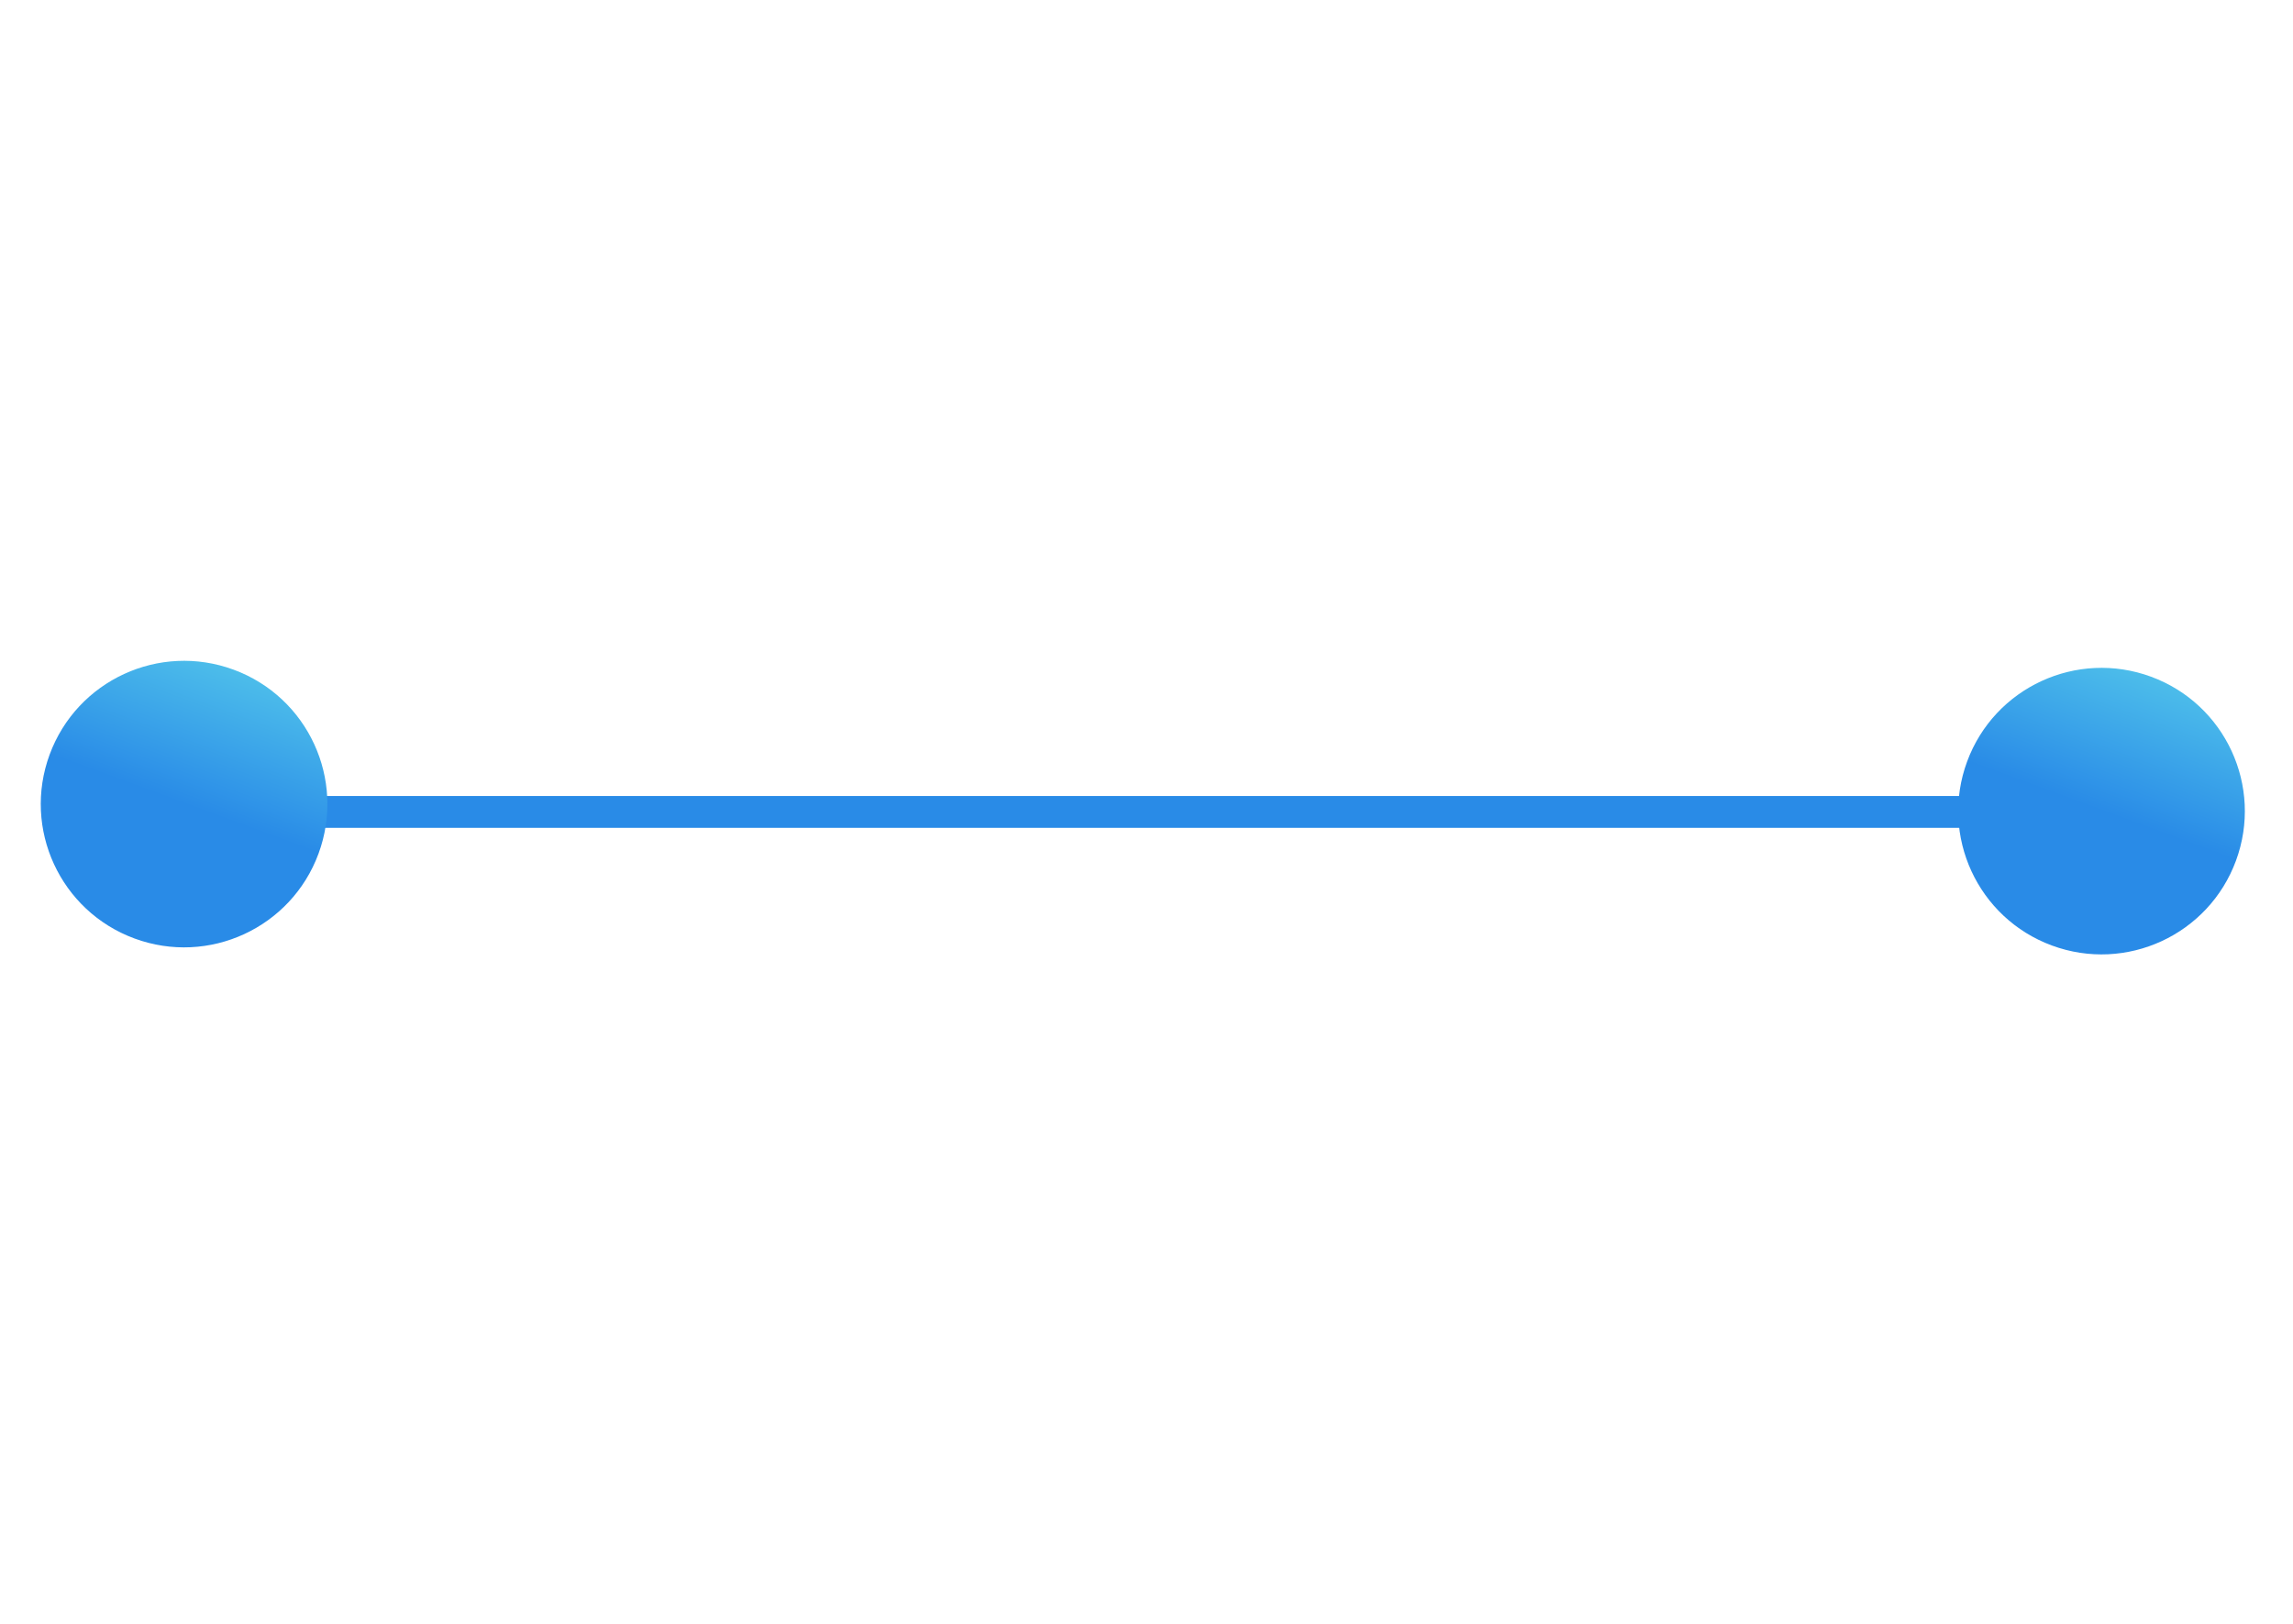 <svg width="72" height="51" viewBox="0 0 72 51" fill="none" xmlns="http://www.w3.org/2000/svg">
<line x1="6" y1="25.5" x2="66" y2="25.5" stroke="url(#paint0_linear_96_18261)"/>
<circle r="4.5" transform="matrix(0.938 0.346 0.346 -0.938 65.988 25.475)" fill="url(#paint1_linear_96_18261)"/>
<circle r="4.5" transform="matrix(0.938 0.346 0.346 -0.938 5.78 25.254)" fill="url(#paint2_linear_96_18261)"/>
<defs>
<linearGradient id="paint0_linear_96_18261" x1="36" y1="26" x2="36" y2="27" gradientUnits="userSpaceOnUse">
<stop stop-color="#298BE7"/>
<stop offset="1" stop-color="#70EFEE"/>
</linearGradient>
<linearGradient id="paint1_linear_96_18261" x1="4.5" y1="0" x2="4.5" y2="9" gradientUnits="userSpaceOnUse">
<stop stop-color="#298BE7"/>
<stop offset="1" stop-color="#70EFEE"/>
</linearGradient>
<linearGradient id="paint2_linear_96_18261" x1="4.5" y1="0" x2="4.5" y2="9" gradientUnits="userSpaceOnUse">
<stop stop-color="#298BE7"/>
<stop offset="1" stop-color="#70EFEE"/>
</linearGradient>
</defs>
</svg>

